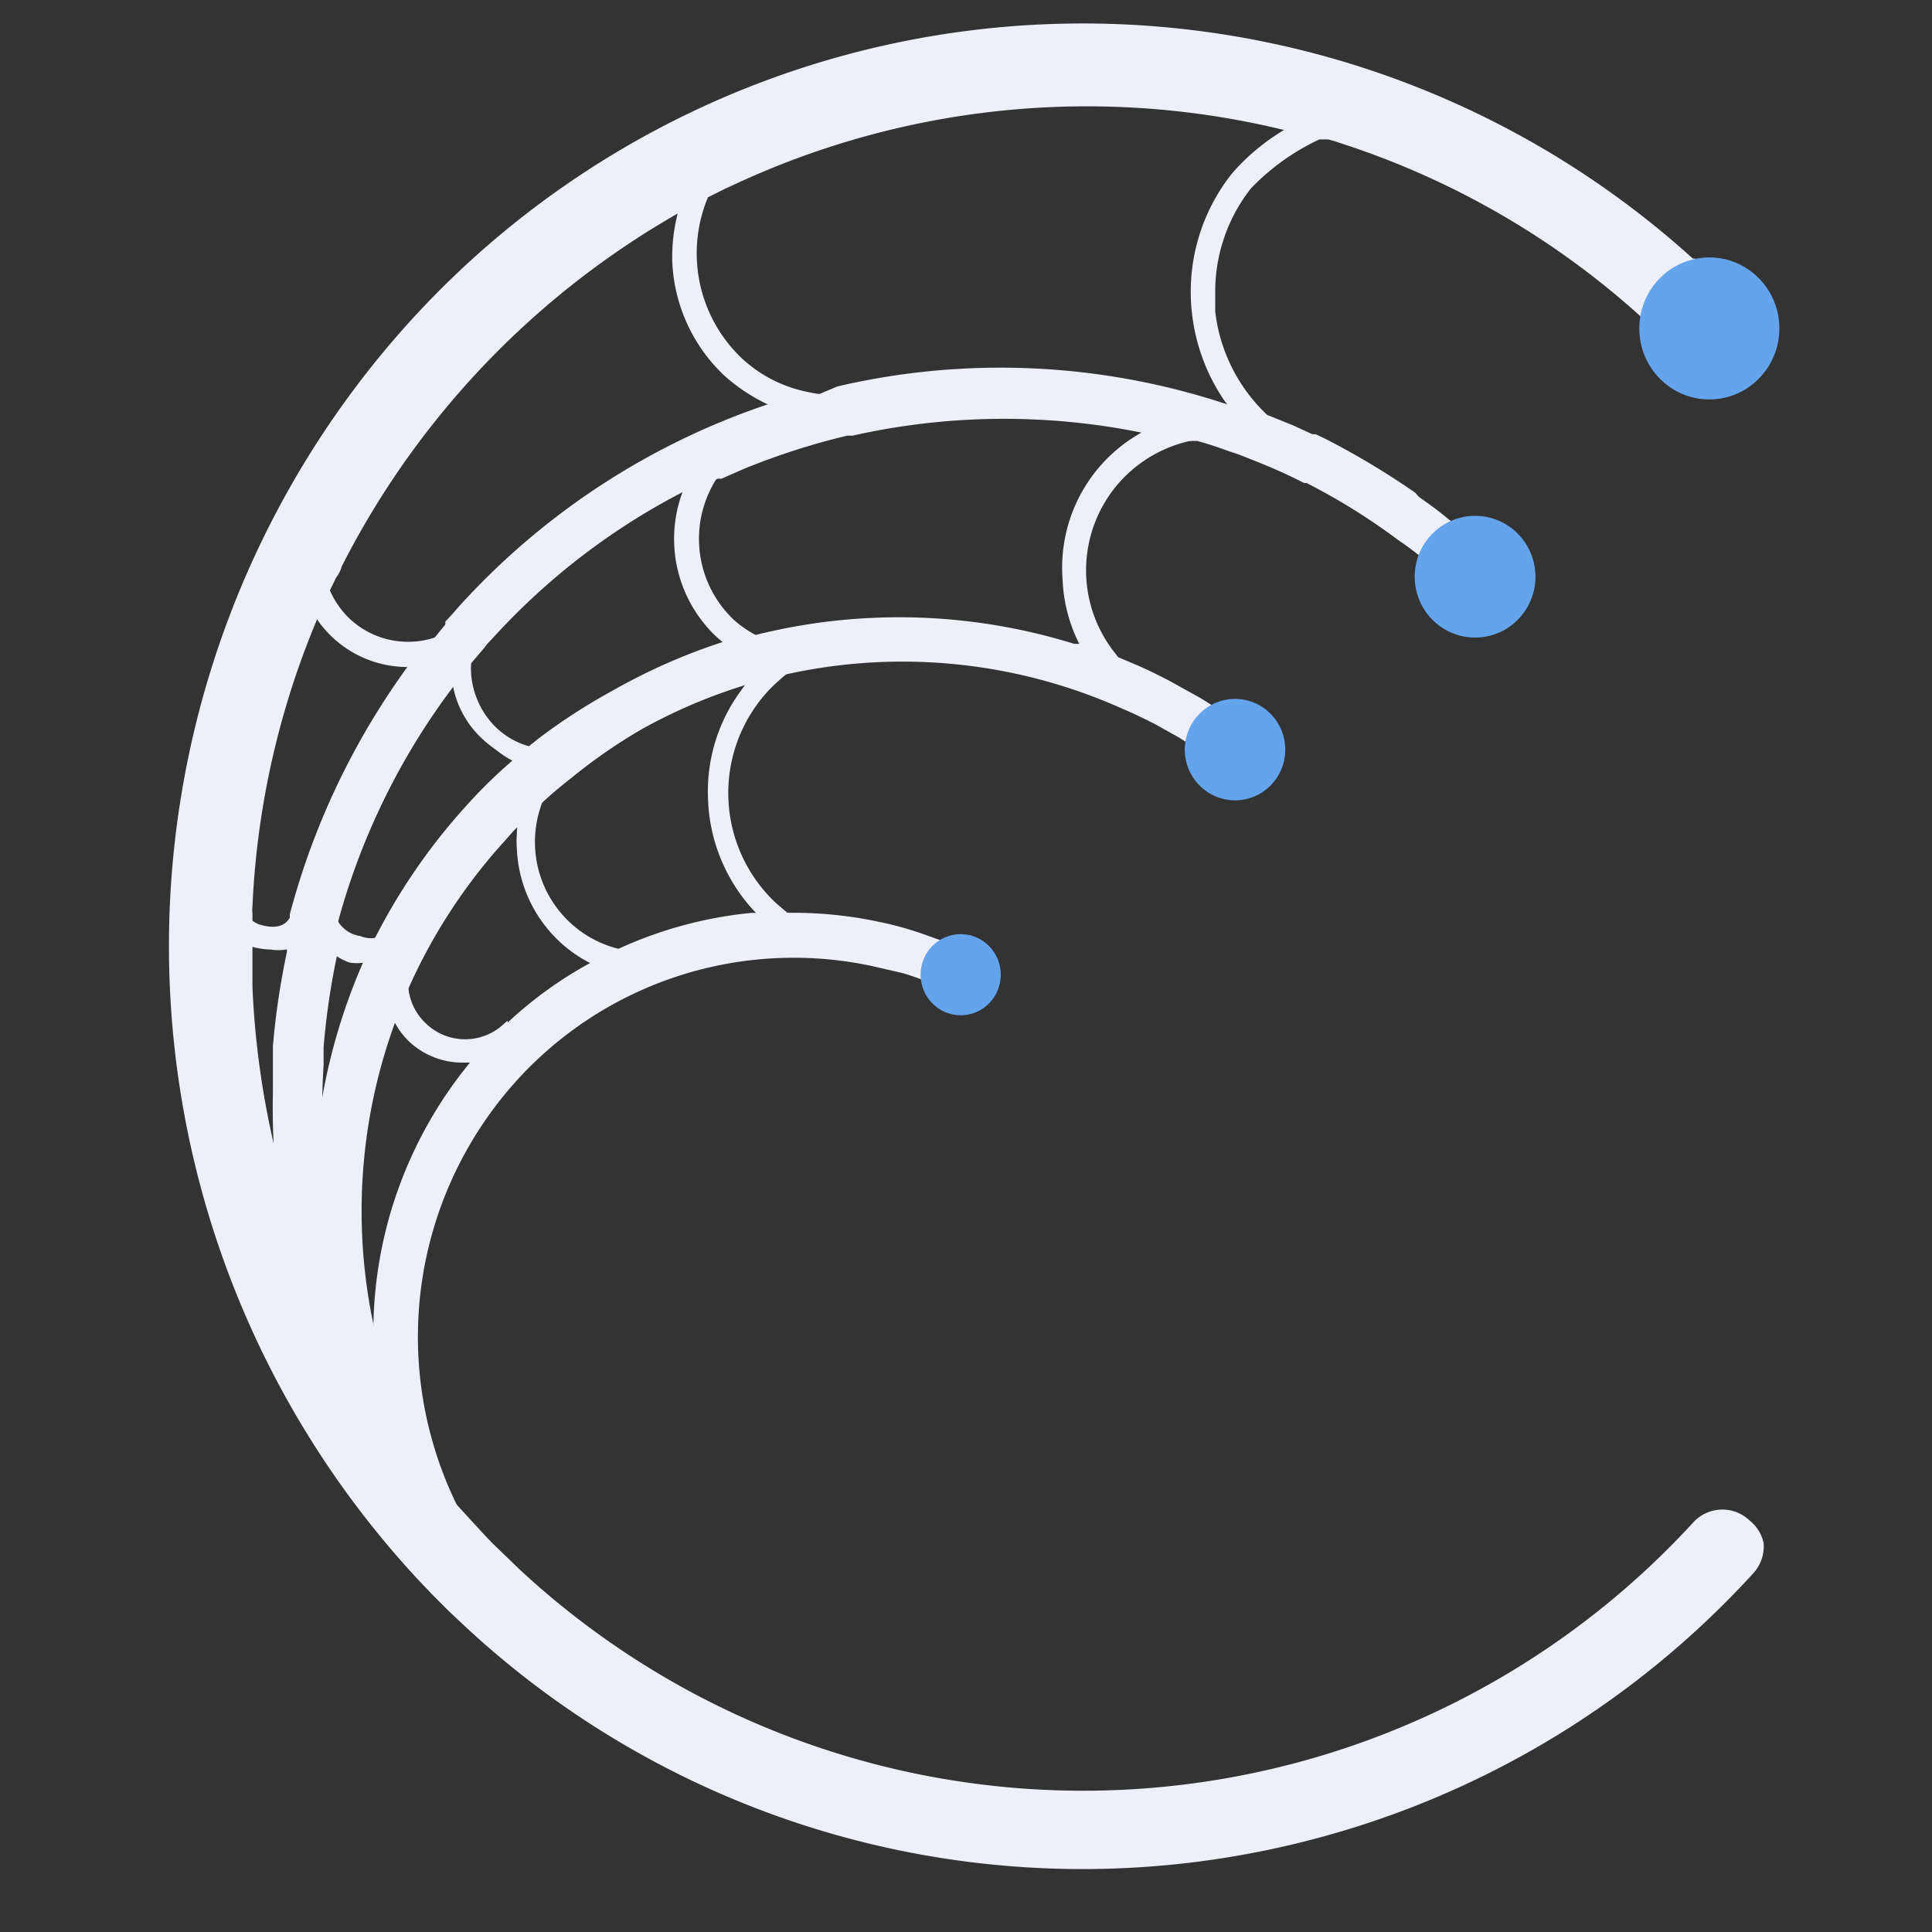 <svg xmlns="http://www.w3.org/2000/svg" viewBox="0 0 40 40"><rect x="0" y="0" width="40" height="40" fill="#333333" stroke="none"/><title>logo-mobile</title><g id="negativo"><polygon points="19.65 37.79 19.56 37.76 19.64 37.67 19.64 37.67 19.55 37.6 19.64 37.67 19.64 37.56 19.64 37.67 19.72 37.58 19.64 37.67 19.64 37.67 19.73 37.75 19.65 37.79" style="fill:#edeff9"/><path d="M25.63,8.77,26.1,9l.56.23.38.18h0l.25.12h0a14.23,14.23,0,0,1,1.91,1.15h0c.32.23.64.48,1,.74l.17.14h0l0,0h0l-.07.07-.07.08h0L30,11.57c-.3-.25-.62-.49-.93-.72h0a14.3,14.3,0,0,0-1.89-1.13h0l-.25-.13A14.07,14.07,0,0,0,25.6,9h0l-.06,0h0l-.71-.23a14.45,14.45,0,0,0-7.35-.22h0a15.79,15.79,0,0,0-2.21.71l-.58.26A14.47,14.47,0,0,0,10,13l-.16.18-.12.14-.32.39a14.8,14.8,0,0,0-3.15,8c0,.13,0,.25,0,.38a14.9,14.9,0,0,0,1.51,7.46h0a14.12,14.12,0,0,0,1.42,2.3h0c.08.1.15.2.23.29h0l0,.07h0v0H9.32v.11l0-.11,0,0,0,0a14.52,14.52,0,0,1-1.35-2h0a15.1,15.1,0,0,1-1.93-7.77c0-.16,0-.31,0-.47s0-.23,0-.35H6a.08.08,0,0,1,0,0H6A14.93,14.93,0,0,1,9.2,13.51c.09-.12.19-.24.29-.35h0l0-.06L9.66,13h0a1.07,1.07,0,0,0,.14-.16,14.84,14.84,0,0,1,6.89-4.3h0c.24-.06.48-.13.72-.18a14.6,14.6,0,0,1,8.16.45l0,.07h0Z" style="fill:#edeff9"/><path d="M30.84,11.51l-.37.44-.25.29L30,12h0l-.14-.11a4.16,4.16,0,0,0-.39-.32c-.16-.13-.33-.26-.51-.38l0,0A13,13,0,0,0,27.05,10L27,10l-.2-.1c-.39-.19-.79-.35-1.18-.5l-.21-.07c-.19-.07-.4-.14-.62-.2l-.07,0-.18,0-.42-.11h0l-.19,0a14.31,14.31,0,0,0-6.28,0l0,0h-.11a14.53,14.53,0,0,0-2.12.68l-.48.21-.08,0-.13.06L14.5,10l-.17.09a.8.8,0,0,0-.16.08h0a14,14,0,0,0-3.93,3l-.16.17a1.34,1.34,0,0,1-.11.14l-.24.28-.07.09,0,0-.1.14-.11.13-.09.13A14.29,14.29,0,0,0,7,19.08c0,.06,0,.12,0,.18H7l0,.15s0,.09,0,.14l0,.13a15.13,15.13,0,0,0-.3,2l0,.37a15.2,15.2,0,0,0,0,1.91A14.56,14.56,0,0,0,7,26.36H7a16.73,16.73,0,0,0,.54,1.74h0c.08.23.18.46.28.68h0c.07.17.15.33.24.5l.06.07v.06c.1.2.21.4.32.59h0c.19.33.39.66.61,1H9c.12.17.23.34.36.5l.06.09.12.15h.08l0,.07.07.15.06.12v.31h0v.17H9.68v.68l-.17-.16-.3-.3h0L9,32.55H9l0,0a15.86,15.86,0,0,1-1.38-2h0q-.24-.43-.45-.87h0a16.62,16.62,0,0,1-.69-1.69h0a15.76,15.76,0,0,1-.59-2.27h0a16.22,16.22,0,0,1-.24-3.12c0-.16,0-.32,0-.48l0-.35v-.11h0a15.8,15.8,0,0,1,.29-1.95l0-.14L6,19.09c0-.05,0-.11,0-.16a15.42,15.42,0,0,1,2.47-5.17l.1-.12.21-.28.06-.08L9,13.2l.22-.27,0-.06.14-.15v0l.13-.15A15.12,15.12,0,0,1,15.9,8.37l.17-.06h0l.27-.08h0l.11,0,.09,0,.06,0,.08,0,.11,0h0L17.34,8a14.87,14.87,0,0,1,8,.35l.2.06h0l.14.05.17.06.13,0,.23.08.05,0,.52.21.39.18.07,0,.21.1h0a16.47,16.47,0,0,1,1.85,1.11h0l.08.09c.2.14.41.29.61.46l.34.27.17.15,0,0Z" style="fill:#edeff9"/><path d="M9.5,32.58l0,0h0a12,12,0,0,1,2-16.93,11.58,11.58,0,0,1,1.5-1h0a11.83,11.83,0,0,1,10.47-.49c.25.11.49.22.71.34a12.79,12.79,0,0,1,1.22.74l-.13.2a12.39,12.39,0,0,0-1.2-.73l-.69-.33a11.59,11.59,0,0,0-10.25.47h0a12.42,12.42,0,0,0-1.49,1,11.84,11.84,0,0,0-2,16.6l0,0-.09,0Z" style="fill:#edeff9"/><path d="M25.9,15.11l-.54.79-.29-.21-.66-.42-.5-.28c-.22-.11-.44-.22-.68-.32A11.12,11.12,0,0,0,16.11,14l-.24.06a3,3,0,0,0-.43.12l-.19.06a11.19,11.19,0,0,0-1.95.85h0a11.1,11.1,0,0,0-1.45,1c-.23.18-.46.37-.68.58l-.16.15-.15.15h0l-.13.14a1.59,1.59,0,0,0-.13.13l-.15.17a11.46,11.46,0,0,0-2,3.07c0,.07-.05.13-.07.19a3.05,3.05,0,0,0-.13.32l-.06.15a11.36,11.36,0,0,0-.45,6.32h0a11.52,11.52,0,0,0,.47,1.62h0a11.37,11.37,0,0,0,.58,1.28h0a10.88,10.88,0,0,0,.85,1.38l.05.07.26.35h0l0,0,.05.07.21.37L10,32.7l0,0-.18.06h0l0,0-.07.08-.13.15,0,0-.3-.3h0v0a11.86,11.86,0,0,1-1.34-2.1h0a9.61,9.61,0,0,1-.5-1.14h0c-.13-.33-.25-.68-.35-1H7l-.12-.45h0a12.78,12.78,0,0,1-.29-1.64h0a13.57,13.57,0,0,1-.07-1.69c0-.25,0-.5,0-.75a12.32,12.32,0,0,1,1-4l.06-.12c0-.09.08-.18.13-.27a1.19,1.19,0,0,1,.08-.16,12.53,12.53,0,0,1,1.83-2.65,10.31,10.31,0,0,1,.94-.93l.1-.09.11-.09h0l.11-.1.12-.1.15-.12a12.26,12.26,0,0,1,1.55-1h0a12.21,12.21,0,0,1,2.27-1l.14-.05.31-.08.17,0a12.22,12.22,0,0,1,6.65.17l.16,0,.36.13.21.07.52.22c.26.11.5.23.73.35l.63.35c.21.13.43.27.64.42Z" style="fill:#edeff9"/><polygon points="12.98 35.32 12.89 35.29 12.97 35.2 12.96 35.09 12.97 35.2 13.05 35.12 12.97 35.2 12.98 35.32" style="fill:#edeff9"/><path d="M10.09,33.15h0A8.49,8.49,0,0,1,10.25,22a8.33,8.33,0,0,1,7.93-2.56,7.5,7.5,0,0,1,1.37.43l-.09.22a7.89,7.89,0,0,0-1.33-.42,8.14,8.14,0,0,0-7.71,2.49A8.26,8.26,0,0,0,10.26,33l-.09.07Z" style="fill:#edeff9"/><path d="M20,19.62l-.36.88-.33-.13a6.32,6.32,0,0,0-.61-.22L18.05,20a7.74,7.74,0,0,0-7.36,2.38,7.91,7.91,0,0,0-.19,10.38l0,0,.24.28-.24.2-.1.09-.07.07-.24.27-.23-.21,0,0h0l0,0a1,1,0,0,1-.13-.16,1.83,1.83,0,0,1-.13-.16,8.79,8.79,0,0,1-.86-1.35c-.07-.13-.14-.27-.2-.4h0c-.06-.14-.12-.28-.17-.43a1.75,1.75,0,0,1-.12-.32c0-.13-.09-.26-.13-.4S8,29.94,8,29.83H8c-.06-.21-.1-.43-.14-.64l-.06-.39h0a8.35,8.35,0,0,1-.07-1.32h0a8.8,8.8,0,0,1,2-5.48.76.76,0,0,1,.11-.14.86.86,0,0,1,.13-.14l.21-.23.31-.3a8.38,8.38,0,0,1,1.76-1.27l.14-.08.15-.07h0l.16-.08.18-.08a8.57,8.57,0,0,1,2.68-.71l.15,0,.33,0h.18a8.56,8.56,0,0,1,2,.19,7,7,0,0,1,.87.24l.56.2Z" style="fill:#edeff9"/><path d="M22.39,38a18,18,0,0,1-12.27-4.83A18.52,18.52,0,0,1,9,7.18,18.12,18.12,0,0,1,34.72,6l.27.23.27.23a.12.12,0,0,1,0,.17h0a.1.1,0,0,1-.16,0l-.26-.23-.28-.24A17.89,17.89,0,0,0,9.14,7.34,18.31,18.31,0,0,0,10.28,33,17.88,17.88,0,0,0,35.6,32a.11.11,0,0,1,.16,0h0a.12.12,0,0,1,0,.17A18.18,18.18,0,0,1,22.39,38Z" style="fill:#edeff9;stroke:#edeff9;stroke-miterlimit:10;stroke-width:0.713px"/><path d="M36.16,32a.47.47,0,0,1-.13.34,18.42,18.42,0,0,1-8.84,5.37,18.42,18.42,0,0,1-17.08-4.08l-.23-.21,0,0h0l-.17-.16-.17-.16-.3-.3h0L9,32.55H9A18.9,18.9,0,0,1,8.71,6.94a18.46,18.46,0,0,1,26.2-1.23l.05,0s.14.12.26.23l.27.23a.54.54,0,0,1,.16.34.45.45,0,0,1-.13.35.46.46,0,0,1-.65,0l-.27-.22-.28-.25,0,0a17.45,17.45,0,0,0-6.41-3.75l-.18-.06-.18-.05h0l-.18,0-.18-.05h0a17.62,17.62,0,0,0-12.1,1l-.22.1-.4.2-.18.09a17.94,17.94,0,0,0-7.56,7.75h0c0,.07-.07.13-.1.2h0l-.17.35-.07.16h0a17.66,17.66,0,0,0-1.52,6.43.91.91,0,0,0,0,.17h0c0,.1,0,.2,0,.3v.16c0,.35,0,.7,0,1.05a18.24,18.24,0,0,0,1,5.23h0a18.24,18.24,0,0,0,.92,2.13h0l.16.3h0c.23.42.47.83.73,1.23h0a.56.56,0,0,1,0,.08l.31.45H8c.11.17.23.33.35.49l.29.38h0c.17.23.36.45.55.66h0l.55.6.19.2h0l.58.56h0a17.5,17.5,0,0,0,24.82-1,.46.46,0,0,1,.66,0A.46.46,0,0,1,36.16,32Z" style="fill:#edeff9;stroke:#edeff9;stroke-miterlimit:10;stroke-width:0.713px"/><ellipse cx="35.39" cy="6.8" rx="1.45" ry="1.47" style="fill:#64a4ed"/><ellipse cx="25.57" cy="15.52" rx="1.04" ry="1.05" style="fill:#64a4ed"/><ellipse cx="19.89" cy="20.18" rx="0.83" ry="0.84" style="fill:#64a4ed"/><ellipse cx="30.54" cy="11.94" rx="1.25" ry="1.26" style="fill:#64a4ed"/><path d="M25.78,3.82a3.62,3.62,0,0,0,.58,5,3.74,3.74,0,0,1,.43.45s.31.19.35.24l-.47-.36-.19.09-.05,0a.34.34,0,0,1-.08-.09A.79.79,0,0,0,26.21,9L26.1,9,26,8.83a3.84,3.84,0,0,1-.38-5.15,5.15,5.15,0,0,1,2.26-1.4h0l.32-.1c.07,0,.14.08.15.08l0,.12-.11,0A5.46,5.46,0,0,0,25.78,3.82Z" style="fill:#edeff9"/><path d="M28.44,2.23l0-.11h-.05a.27.27,0,0,0-.22-.07l-.09,0h0l-.21.07h0l-.14.05-.54.22h0A4.44,4.44,0,0,0,25.5,3.6a3.94,3.94,0,0,0-.82,2.9,4,4,0,0,0,.68,1.81c.08.1.15.2.24.3a1.51,1.51,0,0,0,.21.23l.08.08L26,9l.12.1h0a.44.44,0,0,1,.08.1v0l0,0,0,0a.43.43,0,0,0,.1.09l.05,0,.06,0,.13-.07,0,0h0l0,0s.05.06.21.17l0,0,.09.06h0a.09.09,0,0,0,.07,0h0a.1.1,0,0,0,.08,0l.07-.09-.08-.08,0,0h0L27,9.28l-.17-.12-.05-.06a3.48,3.48,0,0,0-.34-.34l-.15-.12a3.49,3.49,0,0,1-1.13-2.19c0-.14,0-.28,0-.41a3.45,3.45,0,0,1,.74-2.14,4.74,4.74,0,0,1,2-1.24l.41-.14.1,0,0,0h0l.07,0Zm-2.12.94a6.13,6.13,0,0,1,1.17-.63h0l.37-.14h0l.16-.06-.55.21A5.84,5.84,0,0,0,26.32,3.17Zm.12,6,0,0,0,0L26.33,9a.75.75,0,0,1,.09.09l.07.06,0,0ZM24.92,6.48a.5.5,0,0,0,0,.12.5.5,0,0,1,0-.12l0-.33Zm0,.25a2.22,2.22,0,0,0,.09.37A2.22,2.22,0,0,1,25,6.73Z" style="fill:#edeff9"/><path d="M18.32,8.25h0l-.07.09h.16Zm-.09-.08.09.08h0Z" style="fill:#edeff9"/><path d="M17.29,8.55a3.22,3.22,0,0,1-2.2-.86,3.32,3.32,0,0,1,.24-5.05l.14.19a3.62,3.62,0,0,0-.41.38,3.08,3.08,0,0,0,.19,4.3,3,3,0,0,0,2.2.8v.23Z" style="fill:#edeff9"/><path d="M17.58,8.52V8.18h-.12a2.76,2.76,0,0,1-.76-.07,2.79,2.79,0,0,1-1.35-.7,3,3,0,0,1-.3-4l.12-.14a2.6,2.6,0,0,1,.39-.36l.1-.07-.05-.07-.14-.2-.09-.12-.1.07L15,2.8h0A1.21,1.21,0,0,0,14.8,3a3.11,3.11,0,0,0-.23.28h0a4.08,4.08,0,0,0-.34.57,3.6,3.6,0,0,0-.31,1.6A3.44,3.44,0,0,0,15,7.78a3.72,3.72,0,0,0,.89.59,2.84,2.84,0,0,0,.56.19,3.33,3.33,0,0,0,.55.1h.58ZM14.22,5.9a2.86,2.86,0,0,0,.07.28A2.86,2.86,0,0,1,14.22,5.9Zm.41,1,.15.23A1.82,1.82,0,0,1,14.63,6.93Z" style="fill:#edeff9"/><path d="M8.44,13.65A2.1,2.1,0,0,1,7,13.08a2.18,2.18,0,0,1-.54-2.38l.22.09a1.94,1.94,0,0,0,.48,2.12,1.87,1.87,0,0,0,2.5,0l.16.18A2.08,2.08,0,0,1,8.44,13.65Z" style="fill:#edeff9"/><path d="M9.9,13.05l-.16-.19-.06-.08-.09.08L9.47,13l-.05,0A1.72,1.72,0,0,1,9,13.2a1.77,1.77,0,0,1-1.75-.38,1.82,1.82,0,0,1-.57-1.25h0a1.89,1.89,0,0,1,.12-.74l0-.11-.1,0-.22-.09-.12-.05-.05.11a2.17,2.17,0,0,0-.13.5h0a2.6,2.6,0,0,0,0,.56,2.63,2.63,0,0,0,.13.57h0a2.21,2.21,0,0,0,.59.89,2.27,2.27,0,0,0,1.52.6h.11a2.27,2.27,0,0,0,.52-.09.8.8,0,0,0,.2-.07l.13,0,.12-.07h0l.13-.08.16-.11.07-.06.09-.08Z" style="fill:#edeff9"/><path d="M5.61,19.53a1.41,1.41,0,0,1-.42-.07c-.36-.13-.83-.72-.79-.95s0-.12.12-.12v.24l0,0a.06.06,0,0,0,0,0,1.5,1.5,0,0,0,.68.67c.52.17.73,0,.81-.18l.1.05.1.07A.73.73,0,0,1,5.61,19.53Z" style="fill:#edeff9"/><path d="M6.4,19.11,6.22,19l-.14-.07-.06,0L6,19c-.11.19-.33.24-.66.13a1.45,1.45,0,0,1-.49-.41.47.47,0,0,1-.11-.16H4.63v-.28H4.48a.22.22,0,0,0-.2.22.75.75,0,0,0,.16.46,1.61,1.61,0,0,0,.35.39,1,1,0,0,0,.36.23,1.59,1.59,0,0,0,.46.08,1,1,0,0,0,.31,0,.84.84,0,0,0,.45-.37h0l0-.1Z" style="fill:#edeff9"/><path d="M25.63,8.77,26.1,9,26,8.83a4.79,4.79,0,0,1,.57.21l.12.14.38.18h0l-.14.19a3,3,0,0,0-.44-.28l-.13-.06A2.88,2.88,0,0,0,25.59,9h-.05a2.82,2.82,0,0,0-2.44.92A2.87,2.87,0,0,0,22.36,12a2.9,2.9,0,0,0,.92,2l.21.17h0l-.14.19-.23-.19a2.83,2.83,0,0,1-.24-.25h0a3.07,3.07,0,0,1-.75-1.9,3.08,3.08,0,0,1,2.68-3.22,3.22,3.22,0,0,1,.76,0Z" style="fill:#edeff9"/><path d="M27.13,9.27l0,0-.32-.15,0,0L26.63,9l0,0h0a1.39,1.39,0,0,0-.28-.12h0L26,8.72l-.19-.05-.21-.06h-.05l.05,0h0a3,3,0,0,0-.43,0h0l-.35,0-.26,0a2.72,2.72,0,0,0-.63.2A3.2,3.2,0,0,0,22,12a3.21,3.21,0,0,0,.35,1.34,2.41,2.41,0,0,0,.3.48h0l.13.16.21.22,0,0,.24.2.1.07.08-.11.15-.2,0-.06L23.56,14h0l-.19-.16a1.93,1.93,0,0,1-.27-.3,2.75,2.75,0,0,1,.1-3.58,2.76,2.76,0,0,1,2.34-.88h0a2.44,2.44,0,0,1,.7.2h0l.13.06.05,0c.13.07.25.15.37.23l.09.08L27,9.61h0l.07-.09h0l.07-.1h0l.08-.09Zm-1.67-.4h0ZM23.2,14a.69.69,0,0,0,.13.11Z" style="fill:#edeff9"/><path d="M16.05,13.66a2.44,2.44,0,0,1-1.09-.6,2.64,2.64,0,0,1-.17-3.71,2.27,2.27,0,0,1,.32-.3l.07.1.09.08h0a1.79,1.79,0,0,0-.28.27,2.42,2.42,0,0,0,.14,3.38,2.33,2.33,0,0,0,1,.54Z" style="fill:#edeff9"/><path d="M16.24,13.35l-.1,0a2,2,0,0,1-.43-.17,2.26,2.26,0,0,1-.52-.35,2.31,2.31,0,0,1-.3-3l.16-.2a3.45,3.45,0,0,1,.28-.26l.11-.1,0,0-.14-.13,0-.06-.09-.11L15,9l-.26.23-.08.08c-.09.11-.18.22-.26.34a2.73,2.73,0,0,0-.27.54h0a2.78,2.78,0,0,0,.71,3l.21.18a3.34,3.34,0,0,0,.4.25,1.39,1.39,0,0,0,.28.12l.08,0h.05l.12,0h0l.09,0,0-.12v0l0-.14h0l0-.12v0Zm-1.79-1.2a1.11,1.11,0,0,0,.09.19A1.11,1.11,0,0,1,14.45,12.15Z" style="fill:#edeff9"/><path d="M11.39,15.85A2,2,0,0,1,10,15.31a2,2,0,0,1-.55-2.13l0-.08.22.08a.25.25,0,0,0,0,.07,1.78,1.78,0,0,0,1.83,2.35l0,.24Z" style="fill:#edeff9"/><path d="M11.67,15.77l0-.28v0h-.12a1.48,1.48,0,0,1-.42,0,1.62,1.62,0,0,1-.84-.41,1.73,1.73,0,0,1-.54-1.26,1.7,1.7,0,0,1,.09-.5h0l0,0,0-.11,0,0-.09,0h0L9.61,13h0L9.47,13h0l0,.05,0,.06a.92.92,0,0,0,0,.09v0h0a1.46,1.46,0,0,0,0,.2h0a.44.44,0,0,0,0,.1s0,.09,0,.13a1.62,1.62,0,0,0,0,.22,2.22,2.22,0,0,0,.06.51,2.15,2.15,0,0,0,1.35,1.51,1.68,1.68,0,0,0,.32.09h.7Zm-.24,0Zm-.57-.08h0Z" style="fill:#edeff9"/><path d="M7.6,19.85a.77.77,0,0,1-.25,0,1,1,0,0,1-.67-.67l.23-.07a.81.81,0,0,0,.52.52.77.77,0,0,0,.6-.11l.13.2A1.09,1.09,0,0,1,7.6,19.85Z" style="fill:#edeff9"/><path d="M8.23,19.56l-.16-.24-.1.06-.07,0a.57.57,0,0,1-.44,0A.65.65,0,0,1,7,19.08l0,0,0-.12-.3.09-.15,0,0,.12a.55.55,0,0,0,0,.13,1.17,1.17,0,0,0,.27.38,1.23,1.23,0,0,0,.42.25.92.92,0,0,0,.29,0h0A1,1,0,0,0,8,19.9l.07,0,.07,0,.09,0,.1-.07Z" style="fill:#edeff9"/><path d="M9.6,21.87a1.49,1.49,0,0,1-1-.41A1.53,1.53,0,0,1,8.1,20v0l.1,0h.12v0h0a1.32,1.32,0,0,0,.4,1.26,1.29,1.29,0,0,0,1.74,0l.07.08.1.09h0A1.51,1.51,0,0,1,9.6,21.87Z" style="fill:#edeff9"/><path d="M10.76,21.43l-.15-.13-.1-.12,0-.05-.09.08a1.17,1.17,0,0,1-1.58,0,1.17,1.17,0,0,1-.36-1.14l0-.11h0l0-.08H8.23l-.09,0,0,0-.06,0,0,.12H8L8,20l0,.18a1.8,1.8,0,0,0,0,.52,1.91,1.91,0,0,0,.19.5,1.52,1.52,0,0,0,.32.4A1.61,1.61,0,0,0,9.6,22h.15a1.82,1.82,0,0,0,.67-.22,2.83,2.83,0,0,0,.28-.2l.1-.11Zm-1.49.28a.41.41,0,0,0,.16,0A.41.41,0,0,1,9.27,21.71Z" style="fill:#edeff9"/><path d="M13.3,20a2.56,2.56,0,0,1-1.75-.69,2.64,2.64,0,0,1-.42-3.39h0l.08.08.1.07a2.38,2.38,0,0,0,.38,3.08,2.36,2.36,0,0,0,1.77.62V20H13.3Z" style="fill:#edeff9"/><path d="M13.61,20l0-.24v-.09h-.12a2.73,2.73,0,0,1-.57,0,2.28,2.28,0,0,1-1.74-2.92,2.12,2.12,0,0,1,.27-.57l.06-.1-.06,0h0l-.11-.07-.05-.05,0,0-.11-.1-.07.1,0,0,0,.08a1.13,1.13,0,0,0-.12.21h0a2.34,2.34,0,0,0-.19.5,2.59,2.59,0,0,0-.1.61,2.79,2.79,0,0,0,1.69,2.66,4.58,4.58,0,0,0,.49.15h0a2.22,2.22,0,0,0,.45.05h.4Zm-1-.19.09,0-.09,0a2.13,2.13,0,0,1-.41-.18A3,3,0,0,0,12.56,19.76ZM10.84,17a2.42,2.42,0,0,1,.22-.69h0a.05.05,0,0,1,0,0l0,0a2.12,2.12,0,0,0-.21.69,2.48,2.48,0,0,0,0,.86A2.75,2.75,0,0,1,10.84,17Zm.33-.9h0l0,0Z" style="fill:#edeff9"/><path d="M16.47,19.43a3.49,3.49,0,0,1-.89-5.38,3.32,3.32,0,0,1,.89-.7l.11.21a3.41,3.41,0,0,0-.82.65,3.26,3.26,0,0,0,.2,4.56,3.14,3.14,0,0,0,.63.45l0,0-.08.09Z" style="fill:#edeff9"/><path d="M16.78,19.21l-.1-.07,0,0a2.48,2.48,0,0,1-.4-.26l-.2-.17a3.12,3.12,0,0,1-.19-4.39,3.07,3.07,0,0,1,.26-.25,2.4,2.4,0,0,1,.53-.37l.1-.06,0-.06-.12-.23-.08-.13-.1.05-.17.11-.11.07h0l-.24.18-.1.09-.08.07-.19.2a2.42,2.42,0,0,0-.25.31,3.52,3.52,0,0,0-.68,2.27,3.57,3.57,0,0,0,1,2.34,1.85,1.85,0,0,0,.14.14l.22.19.32.23h0l.15.08.1.06.08-.14,0-.05.17-.18Z" style="fill:#edeff9"/></g></svg>
